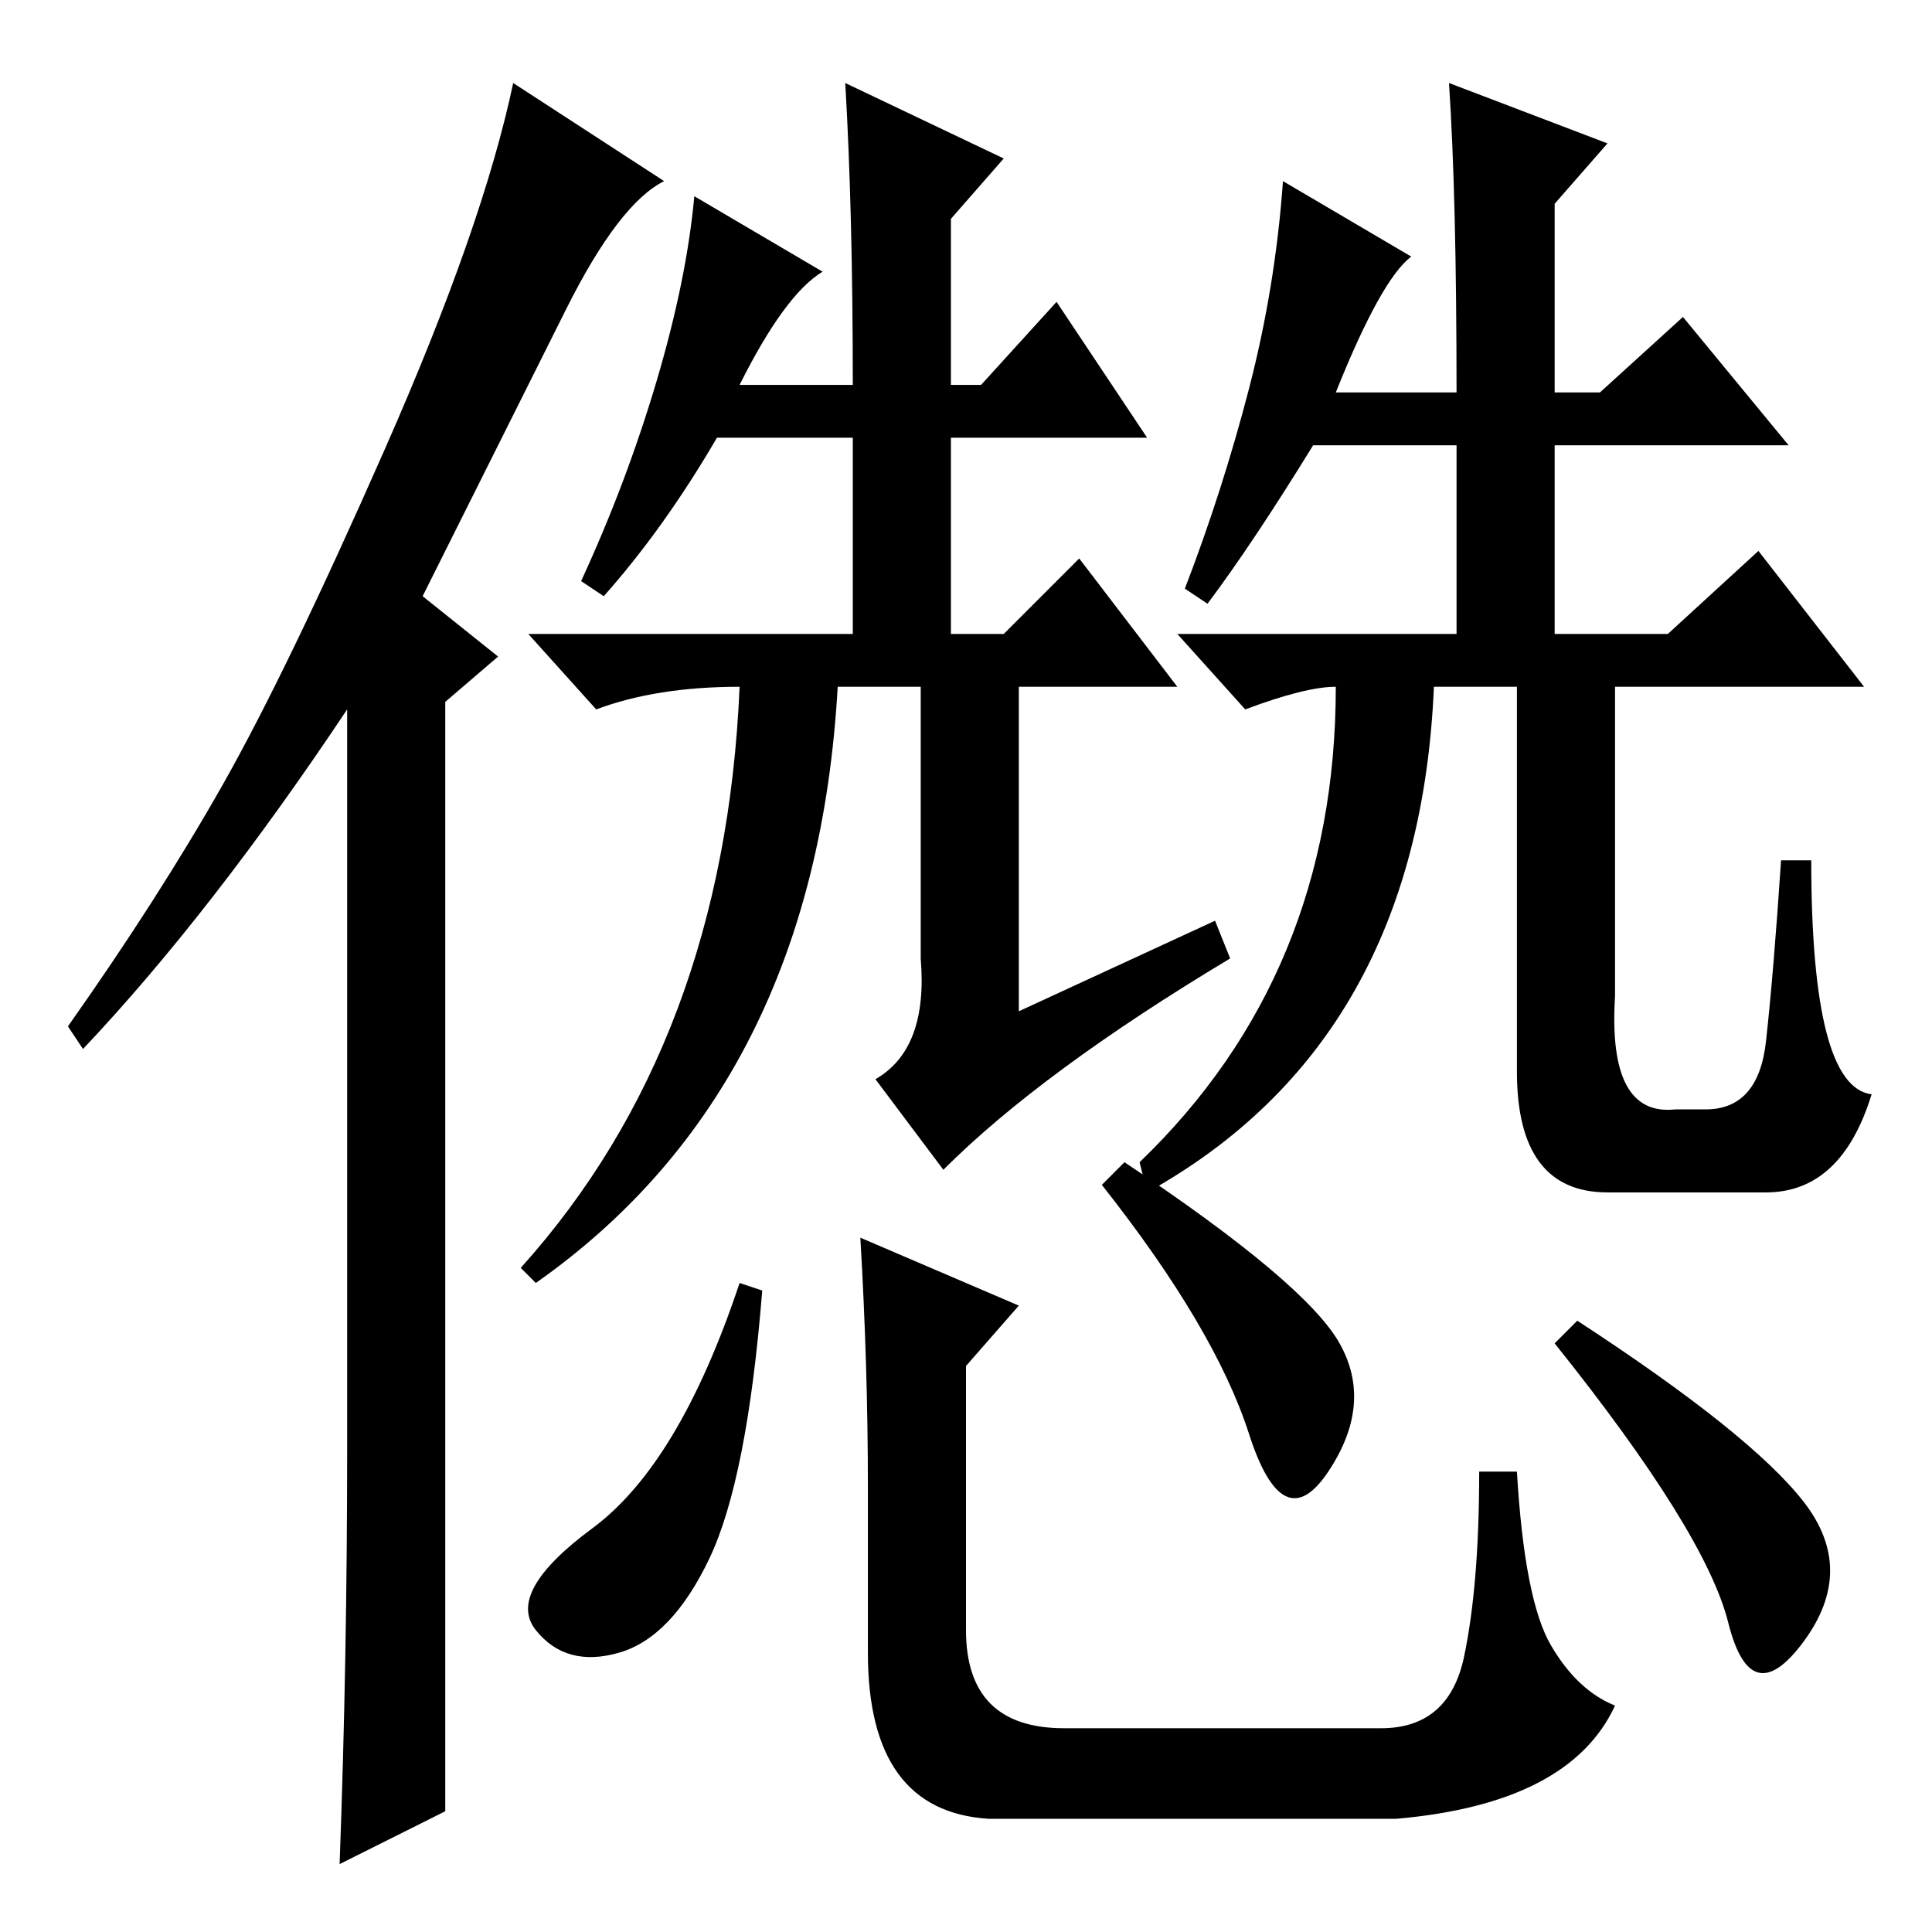 <?xml version="1.0" standalone="no"?>
<!DOCTYPE svg PUBLIC "-//W3C//DTD SVG 1.1//EN" "http://www.w3.org/Graphics/SVG/1.1/DTD/svg11.dtd" >
<svg xmlns="http://www.w3.org/2000/svg" xmlns:xlink="http://www.w3.org/1999/xlink" version="1.1" viewBox="0 -36 256 256">
  <g transform="matrix(1 0 0 -1 0 220)">
   <path fill="currentColor"
d="M46 64v98q-18 -27 -35 -45l-2 3q12 17 20.5 32t21.5 44.5t17 48.5l20 -13q-6 -3 -13 -17l-19 -38l10 -8l-7 -6v-147l-14 -7q1 27 1 55zM177.5 78q4.5 -8 -1.5 -17t-10.5 5t-19.5 33l3 3q24 -16 28.5 -24zM101 85q-2 -25 -7 -35.5t-12 -12.5t-11 3t7.5 13.5t19.5 32.5z
M115 59q0 16 -1 33l21 -9l-7 -8v-35q0 -13 13 -13h42q9 0 11 9.5t2 24.5h5q1 -17 4.5 -23t8.5 -8q-6 -13 -29 -15h-54q-16 1 -16 22v22zM209 81q23 -15 30 -24t0 -18.5t-10 2.5t-23 37zM122 129v36h-11q-3 -53 -40 -79l-2 2q27 30 29 77q-11 0 -19 -3l-9 10h43v26h-18
q-7 -12 -15 -21l-3 2q6 13 10 26.5t5 24.5l17 -10q-5 -3 -11 -15h15q0 23 -1 40l21 -10l-7 -8v-22h4l10 11l12 -18h-26v-26h7l10 10l13 -17h-21v-43l26 12l2 -5q-25 -15 -38 -28l-9 12q7 4 6 16zM213 237l-7 -8v-25h6l11 10l14 -17h-31v-25h15l12 11l14 -18h-33v-41
q-1 -16 8 -15h4q7 0 8 9t2 24h4q0 -30 8 -31q-4 -13 -14 -13h-21q-12 0 -12 16v51h-11q-2 -47 -38 -67l-1 4q26 25 26 63q-4 0 -12 -3l-9 10h37v25h-19q-8 -13 -14 -21l-3 2q5 13 8.5 26.5t4.5 27.5l17 -10q-4 -3 -10 -18h16q0 26 -1 41z" />
  </g>

</svg>
